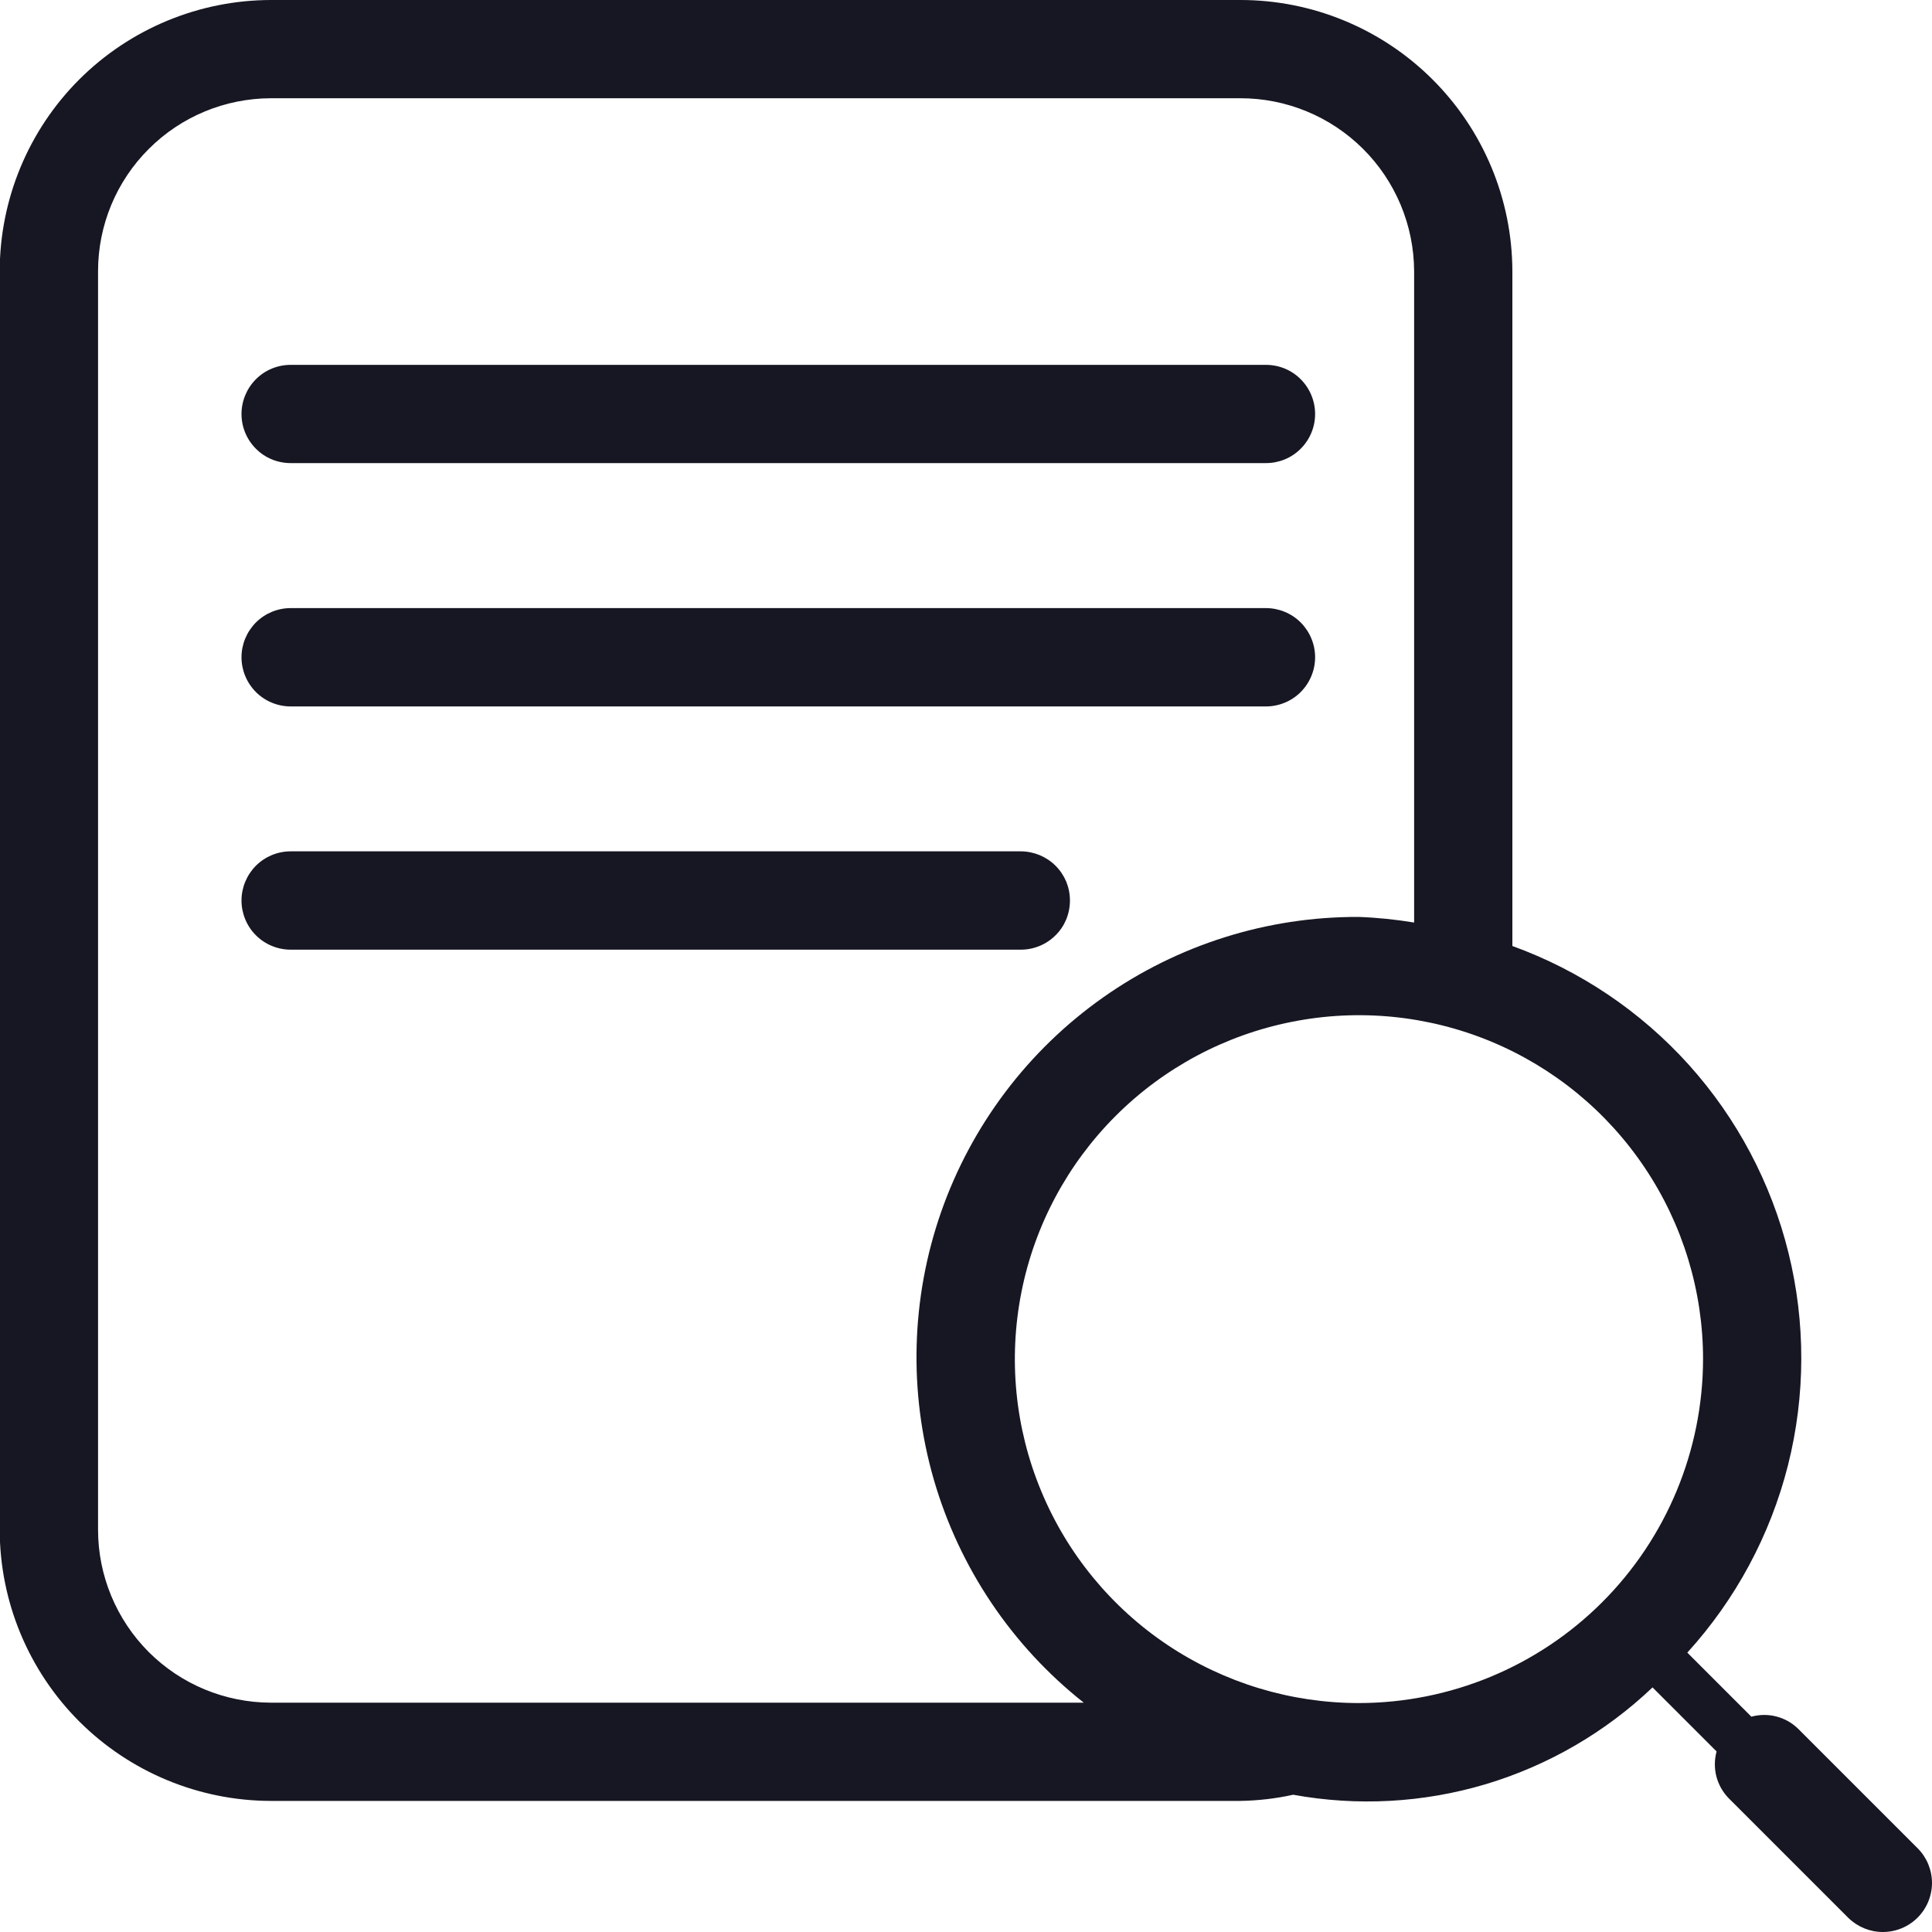 <svg width="20" height="20" viewBox="0 0 20 20" fill="none" xmlns="http://www.w3.org/2000/svg">
<g clip-path="url(#clip0_10314_145149)">
<path d="M19.854 19.136L18.614 17.896C18.552 17.835 18.474 17.791 18.389 17.769C18.304 17.747 18.215 17.748 18.13 17.771L17.467 17.108C17.968 16.557 18.326 15.891 18.509 15.169C18.691 14.447 18.693 13.691 18.514 12.968C18.335 12.245 17.981 11.577 17.483 11.023C16.984 10.469 16.357 10.047 15.656 9.793V2.807C15.654 2.061 15.356 1.347 14.828 0.821C14.3 0.295 13.584 -0.001 12.838 7.14682e-07H2.805C2.061 0.001 1.347 0.297 0.82 0.823C0.294 1.349 -0.002 2.063 -0.003 2.807V15.836C-0.002 16.58 0.294 17.293 0.82 17.82C1.347 18.346 2.061 18.642 2.805 18.643H12.838C13.023 18.64 13.207 18.619 13.387 18.579C14.05 18.7 14.733 18.663 15.38 18.47C16.027 18.276 16.618 17.933 17.107 17.468L17.77 18.131C17.747 18.215 17.746 18.305 17.768 18.39C17.79 18.475 17.834 18.552 17.895 18.615L19.135 19.855C19.231 19.948 19.36 20.001 19.494 20C19.628 19.999 19.756 19.946 19.851 19.851C19.946 19.756 19.999 19.628 20 19.494C20 19.36 19.948 19.231 19.854 19.136L19.854 19.136ZM2.805 17.626C2.33 17.625 1.875 17.437 1.539 17.101C1.204 16.765 1.015 16.31 1.015 15.836V2.807C1.015 2.332 1.204 1.877 1.54 1.542C1.875 1.206 2.33 1.018 2.805 1.017H12.838C13.314 1.016 13.771 1.204 14.109 1.54C14.446 1.875 14.637 2.331 14.639 2.807V9.55C14.45 9.519 14.259 9.499 14.067 9.492C13.118 9.488 12.192 9.78 11.417 10.327C10.642 10.874 10.057 11.649 9.743 12.545C9.43 13.44 9.404 14.41 9.668 15.321C9.933 16.232 10.475 17.038 11.219 17.626L2.805 17.626ZM14.067 17.63C13.363 17.63 12.674 17.421 12.088 17.03C11.503 16.639 11.046 16.083 10.777 15.432C10.507 14.782 10.437 14.066 10.574 13.375C10.711 12.684 11.051 12.05 11.549 11.552C12.047 11.054 12.682 10.715 13.373 10.578C14.064 10.44 14.78 10.511 15.431 10.78C16.082 11.05 16.638 11.506 17.029 12.092C17.421 12.678 17.63 13.366 17.63 14.07C17.628 15.014 17.253 15.919 16.585 16.587C15.917 17.254 15.012 17.629 14.067 17.63V17.63Z" fill="#171723"/>
<path d="M11.076 9.322C11.076 9.255 11.063 9.189 11.038 9.127C11.012 9.066 10.975 9.01 10.927 8.962C10.88 8.915 10.824 8.878 10.762 8.852C10.7 8.827 10.634 8.813 10.568 8.813H3.009C2.874 8.813 2.744 8.867 2.649 8.962C2.554 9.058 2.5 9.187 2.5 9.322C2.5 9.457 2.554 9.587 2.649 9.682C2.744 9.777 2.874 9.831 3.009 9.831H10.568C10.634 9.831 10.7 9.818 10.762 9.792C10.824 9.767 10.88 9.729 10.927 9.682C10.975 9.635 11.012 9.579 11.038 9.517C11.063 9.455 11.076 9.389 11.076 9.322V9.322Z" fill="#171723"/>
<path d="M3.009 7.313H13.105C13.24 7.313 13.37 7.259 13.465 7.164C13.56 7.068 13.614 6.939 13.614 6.804C13.614 6.669 13.56 6.54 13.465 6.444C13.37 6.349 13.24 6.295 13.105 6.295H3.009C2.874 6.295 2.744 6.349 2.649 6.444C2.554 6.54 2.5 6.669 2.5 6.804C2.5 6.939 2.554 7.068 2.649 7.164C2.744 7.259 2.874 7.313 3.009 7.313V7.313Z" fill="#171723"/>
<path d="M3.009 4.794H13.105C13.24 4.794 13.37 4.741 13.465 4.645C13.56 4.55 13.614 4.421 13.614 4.286C13.614 4.151 13.56 4.021 13.465 3.926C13.37 3.83 13.24 3.777 13.105 3.777H3.009C2.874 3.777 2.744 3.83 2.649 3.926C2.554 4.021 2.5 4.151 2.5 4.286C2.5 4.421 2.554 4.55 2.649 4.645C2.744 4.741 2.874 4.794 3.009 4.794V4.794Z" fill="#171723"/>
</g>
<defs>
<clipPath id="clip0_10314_145149">
<rect width="20" height="20" fill="white"/>
</clipPath>
</defs>
</svg>
